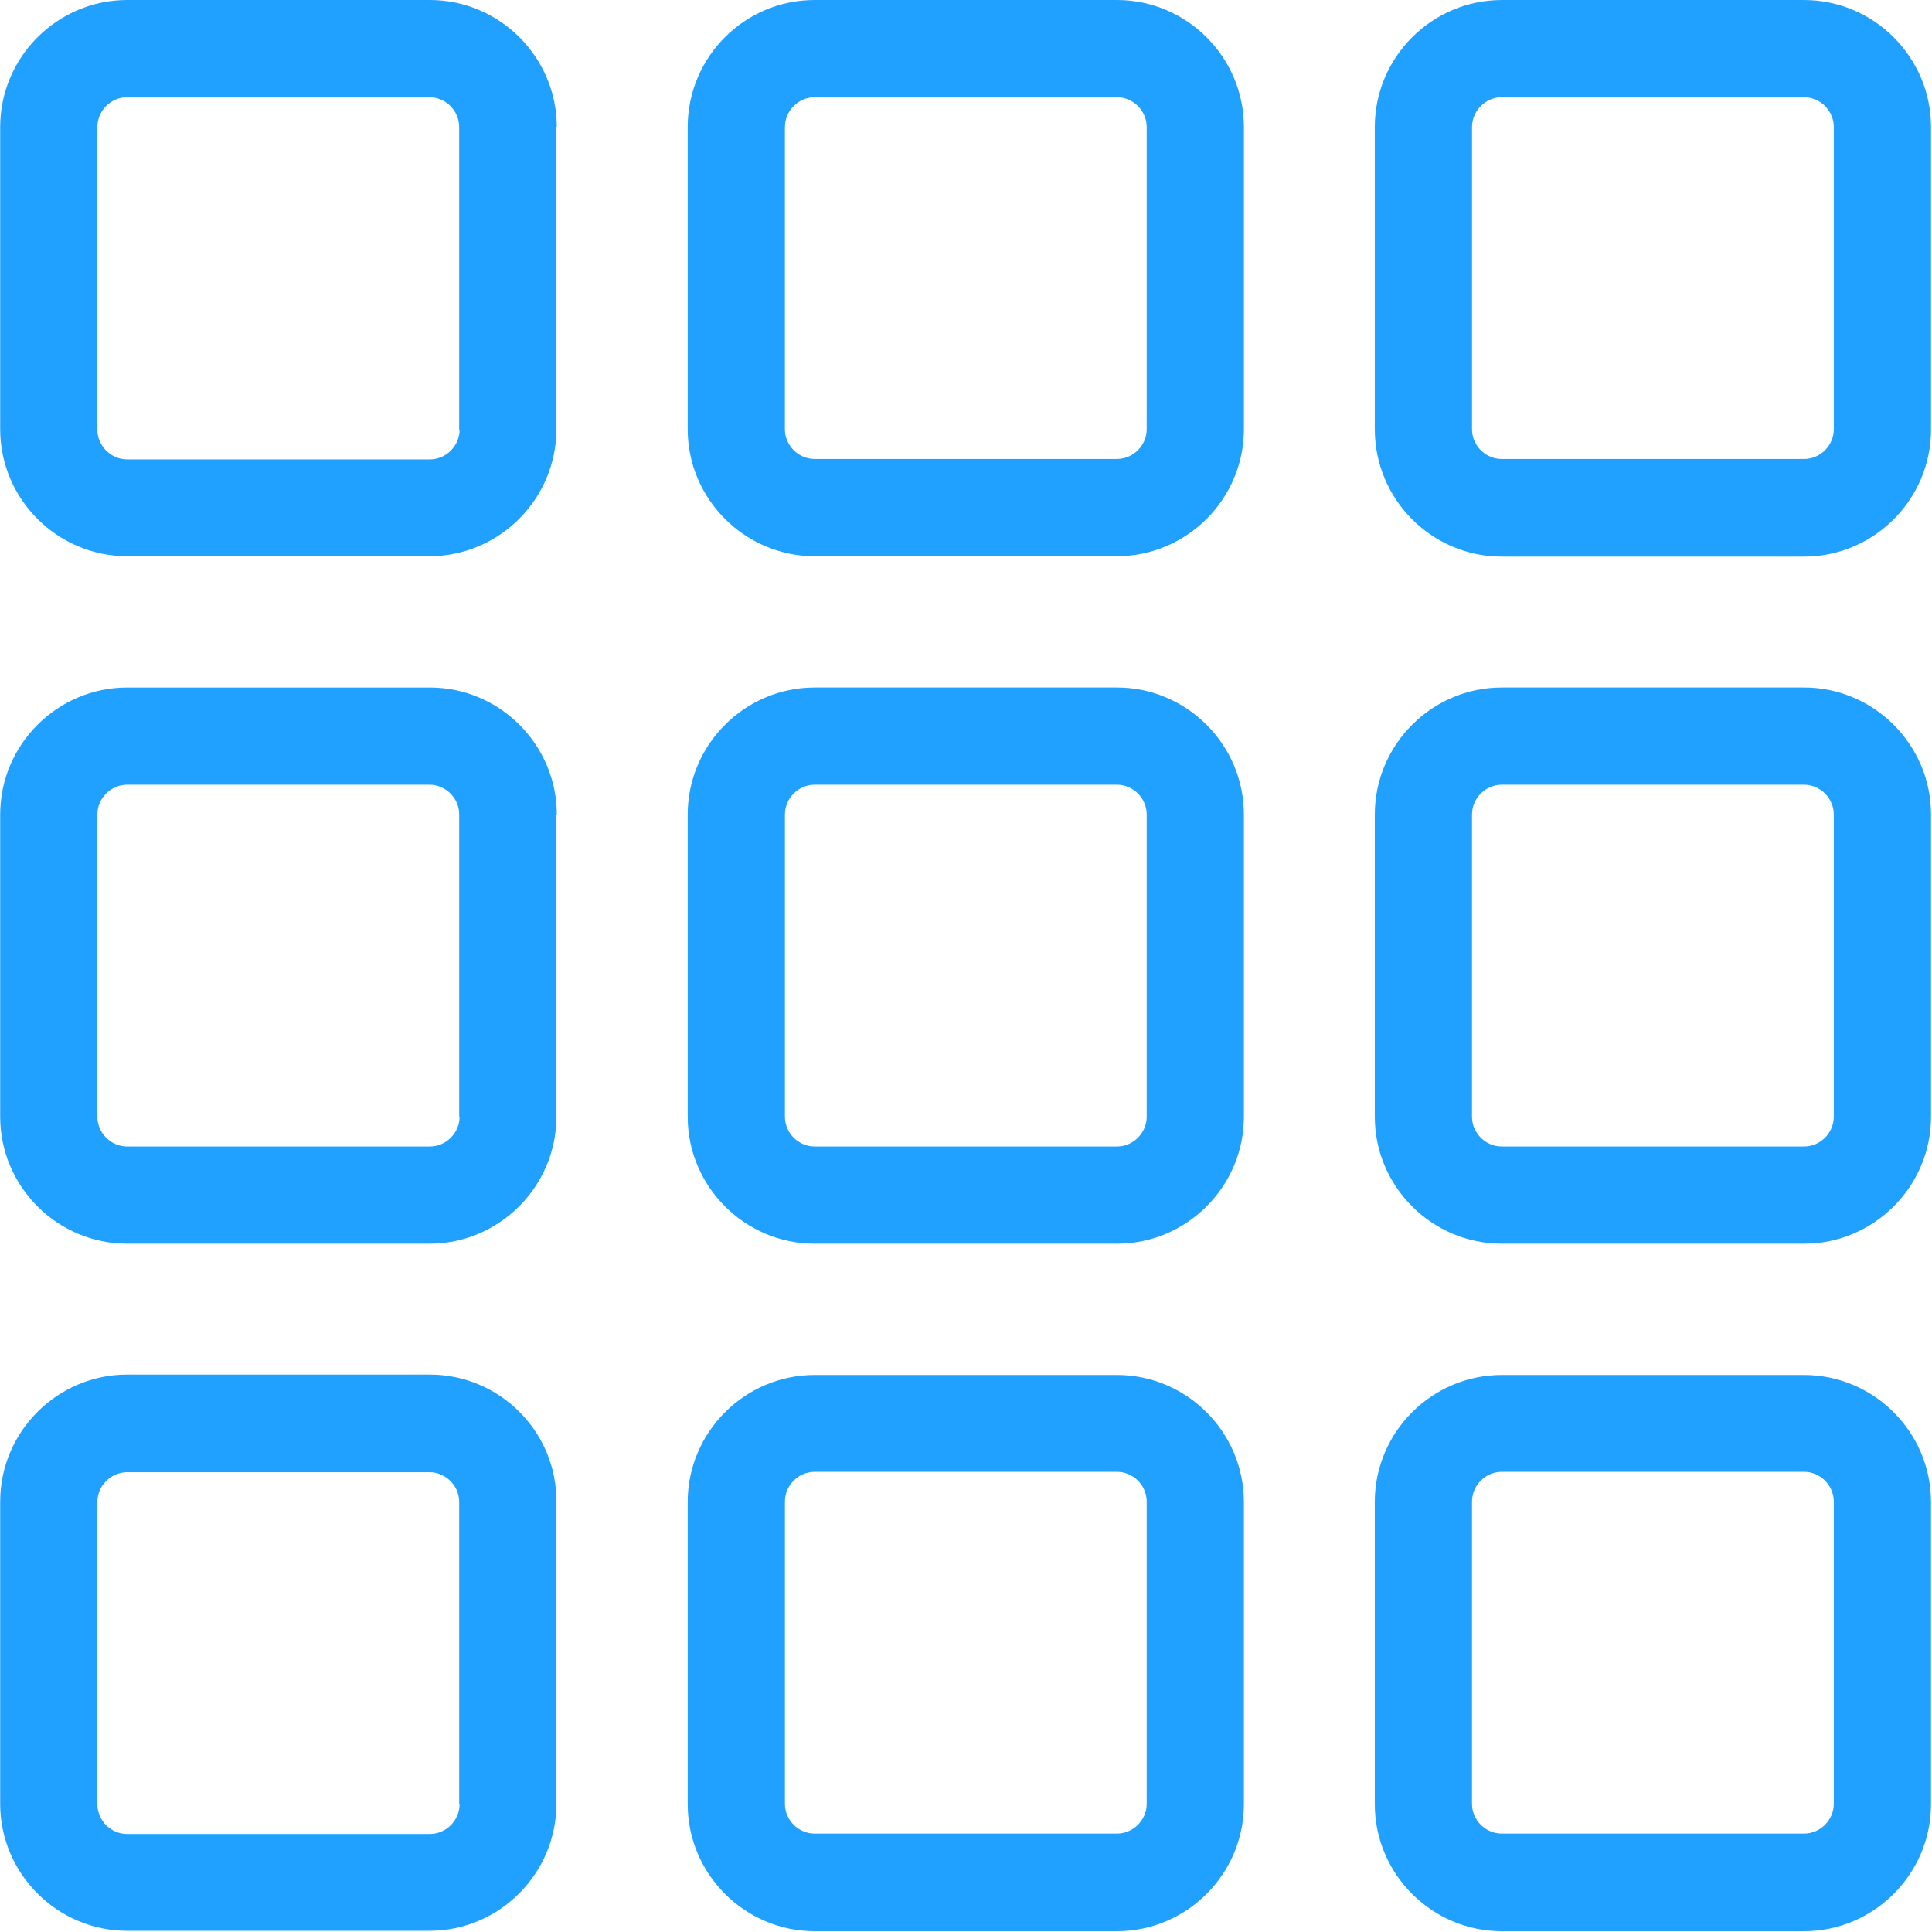 <svg class="svg-icon" style="width: 1em; height: 1em;vertical-align: middle;fill: currentColor;overflow: hidden;" viewBox="0 0 1024 1024" version="1.1" xmlns="http://www.w3.org/2000/svg"><path d="M295.107 67.291c0-37.01-30.273-67.291-67.283-67.291H67.397C30.379 0 0.098 30.281 0.098 67.291v160.215c0 37.01 30.281 67.291 67.291 67.291h160.215c37.01 0 67.291-30.281 67.291-67.291V67.291h0.203z m-51.509 160.427c0 8.615-7.152 15.766-15.766 15.766H67.381c-8.615 0-15.766-7.152-15.766-15.766V67.291c0-8.631 7.152-15.774 15.766-15.774h160.223c8.623 0 15.766 7.152 15.766 15.766V227.718h0.219z m51.509 203.963h-0.211v160.223c0 37.002-30.273 67.283-67.283 67.283H67.389c-37.002 0-67.291-30.281-67.291-67.291V431.689c0-37.01 30.289-67.291 67.291-67.291h160.435c37.01 0 67.291 30.281 67.291 67.291z m-51.509 160.223h-0.211V431.681c0-8.623-7.152-15.766-15.766-15.766H67.381c-8.615 0-15.766 7.144-15.766 15.766v160.223c0 8.615 7.152 15.766 15.766 15.766h160.435c8.615 0 15.766-7.152 15.766-15.766z m-15.766 136.671c37.002 0 67.275 30.281 67.064 67.291v160.215c0 37.01-30.273 67.291-67.283 67.291H67.389c-37.002 0-67.291-30.281-67.291-67.291V795.859c0-37.002 30.289-67.291 67.291-67.291h160.435z m15.766 227.718h-0.211V796.071c0-8.615-7.152-15.766-15.766-15.766H67.381c-8.615 0-15.766 7.152-15.766 15.766v160.223c0 8.615 7.152 15.766 15.766 15.766h160.435c8.615 0 15.766-7.152 15.766-15.766zM364.495 591.905V431.681c0-37.01 30.281-67.291 67.291-67.291h160.223c37.002 0 67.283 30.281 67.283 67.291v160.223c0 37.002-30.281 67.283-67.291 67.283H431.787c-37.01 0-67.291-30.281-67.291-67.291z m51.525-160.223v160.223c0 8.615 7.144 15.766 15.766 15.766h160.223c8.615 0 15.766-7.152 15.766-15.766V431.681c0-8.623-7.152-15.766-15.766-15.766H431.787c-8.623 0-15.766 7.144-15.766 15.766z m-51.525 524.613V796.071c0-37.01 30.281-67.291 67.291-67.291h160.223c37.002 0 67.283 30.281 67.283 67.291v160.223c0 37.01-30.281 67.291-67.291 67.291H431.787c-37.01 0-67.291-30.281-67.291-67.291z m51.525-160.427v160.215c0 8.615 7.144 15.766 15.766 15.766h160.223c8.615 0 15.766-7.152 15.766-15.766V795.859c0-8.615-7.152-15.766-15.766-15.766H431.787c-8.623 0-15.766 7.152-15.766 15.766z m312.661-203.963V431.681c0-37.01 30.273-67.291 67.291-67.291h160.215c37.01 0 67.291 30.281 67.291 67.291v160.223c0 37.002-30.281 67.283-67.291 67.283H795.965c-37.01 0-67.291-30.281-67.291-67.291zM780.19 431.681v160.223c0 8.615 7.152 15.766 15.766 15.766h160.223c8.615 0 15.766-7.152 15.766-15.766V431.681c0-8.623-7.152-15.766-15.766-15.766H795.965c-8.615 0-15.766 7.144-15.766 15.766z m-51.525 524.613V796.071c0-37.01 30.281-67.291 67.291-67.291h160.223c37.01 0 67.291 30.281 67.291 67.291v160.223c0 37.01-30.281 67.291-67.291 67.291H795.965c-37.01 0-67.291-30.281-67.291-67.291z m51.525-160.427v160.215c0 8.615 7.152 15.766 15.766 15.766h160.223c8.615 0 15.766-7.152 15.766-15.766V795.859c0-8.615-7.152-15.766-15.766-15.766H795.965c-8.615 0-15.766 7.152-15.766 15.766zM364.495 67.275C364.495 30.281 394.565 0 431.787 0h160.223c37.002 0 67.283 30.281 67.283 67.291v160.215c0 37.01-30.281 67.291-67.291 67.291H431.787c-37.01 0-67.291-30.281-67.291-67.291V67.291z m51.509 0v160.223c0 8.623 7.152 15.766 15.766 15.766h160.232c8.615 0 15.766-7.144 15.766-15.766V67.291c0-8.615-7.152-15.766-15.766-15.766H431.787c-8.623 0-15.766 7.152-15.766 15.766zM795.965 295.01c-37.01 0-67.291-30.273-67.291-67.495V67.291c0-37.002 30.281-67.283 67.291-67.283h160.223c37.01 0 67.291 30.281 67.291 67.291v160.427c0 37.01-30.281 67.291-67.291 67.291H795.965z m-15.766-227.718v160.223c0 8.623 7.152 15.766 15.766 15.766h160.223c8.615 0 15.766-7.144 15.766-15.766V67.291c0-8.615-7.152-15.766-15.766-15.766H795.965c-8.615 0-15.766 7.152-15.766 15.766z" fill="#20A0FF" /></svg>
